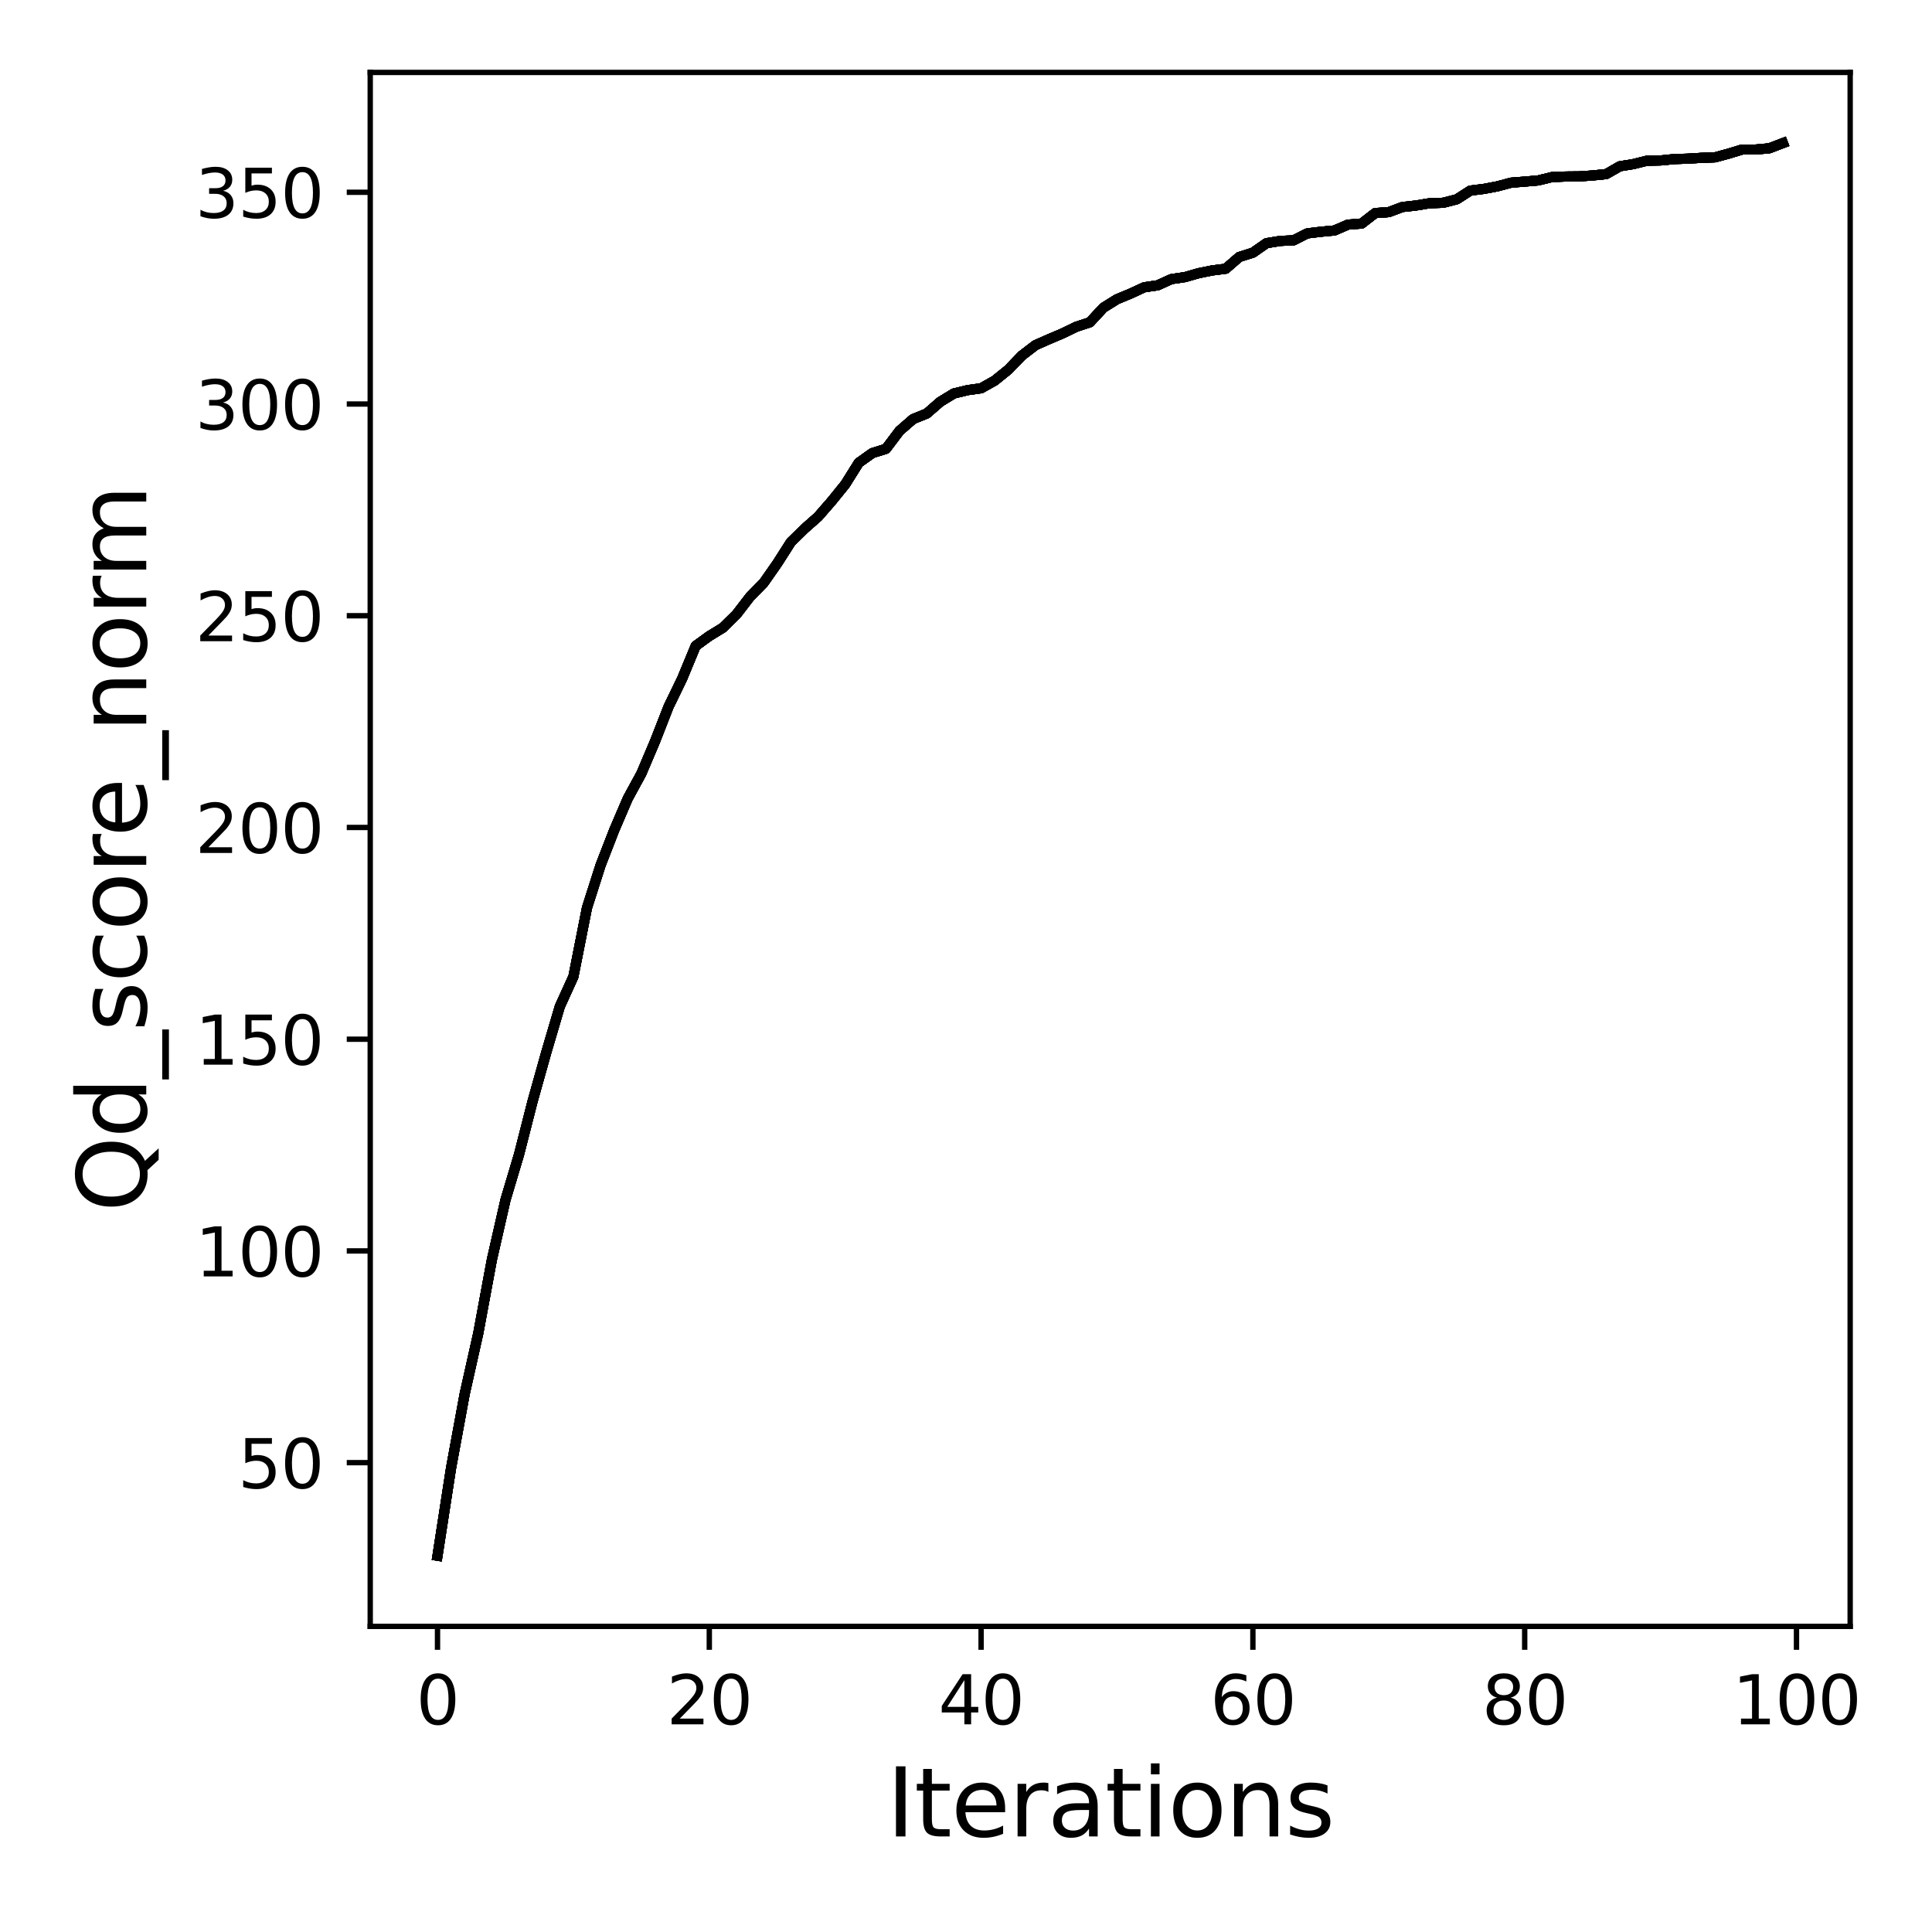 <?xml version="1.0" encoding="utf-8" standalone="no"?>
<!DOCTYPE svg PUBLIC "-//W3C//DTD SVG 1.1//EN"
  "http://www.w3.org/Graphics/SVG/1.1/DTD/svg11.dtd">
<svg xmlns:xlink="http://www.w3.org/1999/xlink" width="288pt" height="288pt" viewBox="0 0 288 288" xmlns="http://www.w3.org/2000/svg" version="1.1">
 <defs>
  <style type="text/css">*{stroke-linejoin: round; stroke-linecap: butt}</style>
 </defs>
 <g id="figure_1">
  <g id="patch_1">
   <path d="M 0 288 
L 288 288 
L 288 0 
L 0 0 
z
" style="fill: #ffffff"/>
  </g>
  <g id="axes_1">
   <g id="patch_2">
    <path d="M 55.19 242.44 
L 275.801 242.44 
L 275.801 10.8 
L 55.19 10.8 
z
" style="fill: #ffffff"/>
   </g>
   <g id="matplotlib.axis_1">
    <g id="xtick_1">
     <g id="line2d_1">
      <defs>
       <path id="m688e8a6e9d" d="M 0 0 
L 0 3.5 
" style="stroke: #000000; stroke-width: 0.8"/>
      </defs>
      <g>
       <use xlink:href="#m688e8a6e9d" x="65.218" y="242.44" style="stroke: #000000; stroke-width: 0.8"/>
      </g>
     </g>
     <g id="text_1">
      <!-- 0 -->
      <g transform="translate(62.037 257.038) scale(0.1 -0.1)">
       <defs>
        <path id="DejaVuSans-30" d="M 2034 4250 
Q 1547 4250 1301 3770 
Q 1056 3291 1056 2328 
Q 1056 1369 1301 889 
Q 1547 409 2034 409 
Q 2525 409 2770 889 
Q 3016 1369 3016 2328 
Q 3016 3291 2770 3770 
Q 2525 4250 2034 4250 
z
M 2034 4750 
Q 2819 4750 3233 4129 
Q 3647 3509 3647 2328 
Q 3647 1150 3233 529 
Q 2819 -91 2034 -91 
Q 1250 -91 836 529 
Q 422 1150 422 2328 
Q 422 3509 836 4129 
Q 1250 4750 2034 4750 
z
" transform="scale(0.016)"/>
       </defs>
       <use xlink:href="#DejaVuSans-30"/>
      </g>
     </g>
    </g>
    <g id="xtick_2">
     <g id="line2d_2">
      <g>
       <use xlink:href="#m688e8a6e9d" x="105.734" y="242.44" style="stroke: #000000; stroke-width: 0.8"/>
      </g>
     </g>
     <g id="text_2">
      <!-- 20 -->
      <g transform="translate(99.371 257.038) scale(0.1 -0.1)">
       <defs>
        <path id="DejaVuSans-32" d="M 1228 531 
L 3431 531 
L 3431 0 
L 469 0 
L 469 531 
Q 828 903 1448 1529 
Q 2069 2156 2228 2338 
Q 2531 2678 2651 2914 
Q 2772 3150 2772 3378 
Q 2772 3750 2511 3984 
Q 2250 4219 1831 4219 
Q 1534 4219 1204 4116 
Q 875 4013 500 3803 
L 500 4441 
Q 881 4594 1212 4672 
Q 1544 4750 1819 4750 
Q 2544 4750 2975 4387 
Q 3406 4025 3406 3419 
Q 3406 3131 3298 2873 
Q 3191 2616 2906 2266 
Q 2828 2175 2409 1742 
Q 1991 1309 1228 531 
z
" transform="scale(0.016)"/>
       </defs>
       <use xlink:href="#DejaVuSans-32"/>
       <use xlink:href="#DejaVuSans-30" x="63.623"/>
      </g>
     </g>
    </g>
    <g id="xtick_3">
     <g id="line2d_3">
      <g>
       <use xlink:href="#m688e8a6e9d" x="146.25" y="242.44" style="stroke: #000000; stroke-width: 0.8"/>
      </g>
     </g>
     <g id="text_3">
      <!-- 40 -->
      <g transform="translate(139.888 257.038) scale(0.1 -0.1)">
       <defs>
        <path id="DejaVuSans-34" d="M 2419 4116 
L 825 1625 
L 2419 1625 
L 2419 4116 
z
M 2253 4666 
L 3047 4666 
L 3047 1625 
L 3713 1625 
L 3713 1100 
L 3047 1100 
L 3047 0 
L 2419 0 
L 2419 1100 
L 313 1100 
L 313 1709 
L 2253 4666 
z
" transform="scale(0.016)"/>
       </defs>
       <use xlink:href="#DejaVuSans-34"/>
       <use xlink:href="#DejaVuSans-30" x="63.623"/>
      </g>
     </g>
    </g>
    <g id="xtick_4">
     <g id="line2d_4">
      <g>
       <use xlink:href="#m688e8a6e9d" x="186.766" y="242.44" style="stroke: #000000; stroke-width: 0.8"/>
      </g>
     </g>
     <g id="text_4">
      <!-- 60 -->
      <g transform="translate(180.404 257.038) scale(0.1 -0.1)">
       <defs>
        <path id="DejaVuSans-36" d="M 2113 2584 
Q 1688 2584 1439 2293 
Q 1191 2003 1191 1497 
Q 1191 994 1439 701 
Q 1688 409 2113 409 
Q 2538 409 2786 701 
Q 3034 994 3034 1497 
Q 3034 2003 2786 2293 
Q 2538 2584 2113 2584 
z
M 3366 4563 
L 3366 3988 
Q 3128 4100 2886 4159 
Q 2644 4219 2406 4219 
Q 1781 4219 1451 3797 
Q 1122 3375 1075 2522 
Q 1259 2794 1537 2939 
Q 1816 3084 2150 3084 
Q 2853 3084 3261 2657 
Q 3669 2231 3669 1497 
Q 3669 778 3244 343 
Q 2819 -91 2113 -91 
Q 1303 -91 875 529 
Q 447 1150 447 2328 
Q 447 3434 972 4092 
Q 1497 4750 2381 4750 
Q 2619 4750 2861 4703 
Q 3103 4656 3366 4563 
z
" transform="scale(0.016)"/>
       </defs>
       <use xlink:href="#DejaVuSans-36"/>
       <use xlink:href="#DejaVuSans-30" x="63.623"/>
      </g>
     </g>
    </g>
    <g id="xtick_5">
     <g id="line2d_5">
      <g>
       <use xlink:href="#m688e8a6e9d" x="227.283" y="242.44" style="stroke: #000000; stroke-width: 0.8"/>
      </g>
     </g>
     <g id="text_5">
      <!-- 80 -->
      <g transform="translate(220.92 257.038) scale(0.1 -0.1)">
       <defs>
        <path id="DejaVuSans-38" d="M 2034 2216 
Q 1584 2216 1326 1975 
Q 1069 1734 1069 1313 
Q 1069 891 1326 650 
Q 1584 409 2034 409 
Q 2484 409 2743 651 
Q 3003 894 3003 1313 
Q 3003 1734 2745 1975 
Q 2488 2216 2034 2216 
z
M 1403 2484 
Q 997 2584 770 2862 
Q 544 3141 544 3541 
Q 544 4100 942 4425 
Q 1341 4750 2034 4750 
Q 2731 4750 3128 4425 
Q 3525 4100 3525 3541 
Q 3525 3141 3298 2862 
Q 3072 2584 2669 2484 
Q 3125 2378 3379 2068 
Q 3634 1759 3634 1313 
Q 3634 634 3220 271 
Q 2806 -91 2034 -91 
Q 1263 -91 848 271 
Q 434 634 434 1313 
Q 434 1759 690 2068 
Q 947 2378 1403 2484 
z
M 1172 3481 
Q 1172 3119 1398 2916 
Q 1625 2713 2034 2713 
Q 2441 2713 2670 2916 
Q 2900 3119 2900 3481 
Q 2900 3844 2670 4047 
Q 2441 4250 2034 4250 
Q 1625 4250 1398 4047 
Q 1172 3844 1172 3481 
z
" transform="scale(0.016)"/>
       </defs>
       <use xlink:href="#DejaVuSans-38"/>
       <use xlink:href="#DejaVuSans-30" x="63.623"/>
      </g>
     </g>
    </g>
    <g id="xtick_6">
     <g id="line2d_6">
      <g>
       <use xlink:href="#m688e8a6e9d" x="267.799" y="242.44" style="stroke: #000000; stroke-width: 0.8"/>
      </g>
     </g>
     <g id="text_6">
      <!-- 100 -->
      <g transform="translate(258.255 257.038) scale(0.1 -0.1)">
       <defs>
        <path id="DejaVuSans-31" d="M 794 531 
L 1825 531 
L 1825 4091 
L 703 3866 
L 703 4441 
L 1819 4666 
L 2450 4666 
L 2450 531 
L 3481 531 
L 3481 0 
L 794 0 
L 794 531 
z
" transform="scale(0.016)"/>
       </defs>
       <use xlink:href="#DejaVuSans-31"/>
       <use xlink:href="#DejaVuSans-30" x="63.623"/>
       <use xlink:href="#DejaVuSans-30" x="127.246"/>
      </g>
     </g>
    </g>
    <g id="text_7">
     <!-- Iterations -->
     <g transform="translate(132.157 273.756) scale(0.14 -0.14)">
      <defs>
       <path id="DejaVuSans-49" d="M 628 4666 
L 1259 4666 
L 1259 0 
L 628 0 
L 628 4666 
z
" transform="scale(0.016)"/>
       <path id="DejaVuSans-74" d="M 1172 4494 
L 1172 3500 
L 2356 3500 
L 2356 3053 
L 1172 3053 
L 1172 1153 
Q 1172 725 1289 603 
Q 1406 481 1766 481 
L 2356 481 
L 2356 0 
L 1766 0 
Q 1100 0 847 248 
Q 594 497 594 1153 
L 594 3053 
L 172 3053 
L 172 3500 
L 594 3500 
L 594 4494 
L 1172 4494 
z
" transform="scale(0.016)"/>
       <path id="DejaVuSans-65" d="M 3597 1894 
L 3597 1613 
L 953 1613 
Q 991 1019 1311 708 
Q 1631 397 2203 397 
Q 2534 397 2845 478 
Q 3156 559 3463 722 
L 3463 178 
Q 3153 47 2828 -22 
Q 2503 -91 2169 -91 
Q 1331 -91 842 396 
Q 353 884 353 1716 
Q 353 2575 817 3079 
Q 1281 3584 2069 3584 
Q 2775 3584 3186 3129 
Q 3597 2675 3597 1894 
z
M 3022 2063 
Q 3016 2534 2758 2815 
Q 2500 3097 2075 3097 
Q 1594 3097 1305 2825 
Q 1016 2553 972 2059 
L 3022 2063 
z
" transform="scale(0.016)"/>
       <path id="DejaVuSans-72" d="M 2631 2963 
Q 2534 3019 2420 3045 
Q 2306 3072 2169 3072 
Q 1681 3072 1420 2755 
Q 1159 2438 1159 1844 
L 1159 0 
L 581 0 
L 581 3500 
L 1159 3500 
L 1159 2956 
Q 1341 3275 1631 3429 
Q 1922 3584 2338 3584 
Q 2397 3584 2469 3576 
Q 2541 3569 2628 3553 
L 2631 2963 
z
" transform="scale(0.016)"/>
       <path id="DejaVuSans-61" d="M 2194 1759 
Q 1497 1759 1228 1600 
Q 959 1441 959 1056 
Q 959 750 1161 570 
Q 1363 391 1709 391 
Q 2188 391 2477 730 
Q 2766 1069 2766 1631 
L 2766 1759 
L 2194 1759 
z
M 3341 1997 
L 3341 0 
L 2766 0 
L 2766 531 
Q 2569 213 2275 61 
Q 1981 -91 1556 -91 
Q 1019 -91 701 211 
Q 384 513 384 1019 
Q 384 1609 779 1909 
Q 1175 2209 1959 2209 
L 2766 2209 
L 2766 2266 
Q 2766 2663 2505 2880 
Q 2244 3097 1772 3097 
Q 1472 3097 1187 3025 
Q 903 2953 641 2809 
L 641 3341 
Q 956 3463 1253 3523 
Q 1550 3584 1831 3584 
Q 2591 3584 2966 3190 
Q 3341 2797 3341 1997 
z
" transform="scale(0.016)"/>
       <path id="DejaVuSans-69" d="M 603 3500 
L 1178 3500 
L 1178 0 
L 603 0 
L 603 3500 
z
M 603 4863 
L 1178 4863 
L 1178 4134 
L 603 4134 
L 603 4863 
z
" transform="scale(0.016)"/>
       <path id="DejaVuSans-6f" d="M 1959 3097 
Q 1497 3097 1228 2736 
Q 959 2375 959 1747 
Q 959 1119 1226 758 
Q 1494 397 1959 397 
Q 2419 397 2687 759 
Q 2956 1122 2956 1747 
Q 2956 2369 2687 2733 
Q 2419 3097 1959 3097 
z
M 1959 3584 
Q 2709 3584 3137 3096 
Q 3566 2609 3566 1747 
Q 3566 888 3137 398 
Q 2709 -91 1959 -91 
Q 1206 -91 779 398 
Q 353 888 353 1747 
Q 353 2609 779 3096 
Q 1206 3584 1959 3584 
z
" transform="scale(0.016)"/>
       <path id="DejaVuSans-6e" d="M 3513 2113 
L 3513 0 
L 2938 0 
L 2938 2094 
Q 2938 2591 2744 2837 
Q 2550 3084 2163 3084 
Q 1697 3084 1428 2787 
Q 1159 2491 1159 1978 
L 1159 0 
L 581 0 
L 581 3500 
L 1159 3500 
L 1159 2956 
Q 1366 3272 1645 3428 
Q 1925 3584 2291 3584 
Q 2894 3584 3203 3211 
Q 3513 2838 3513 2113 
z
" transform="scale(0.016)"/>
       <path id="DejaVuSans-73" d="M 2834 3397 
L 2834 2853 
Q 2591 2978 2328 3040 
Q 2066 3103 1784 3103 
Q 1356 3103 1142 2972 
Q 928 2841 928 2578 
Q 928 2378 1081 2264 
Q 1234 2150 1697 2047 
L 1894 2003 
Q 2506 1872 2764 1633 
Q 3022 1394 3022 966 
Q 3022 478 2636 193 
Q 2250 -91 1575 -91 
Q 1294 -91 989 -36 
Q 684 19 347 128 
L 347 722 
Q 666 556 975 473 
Q 1284 391 1588 391 
Q 1994 391 2212 530 
Q 2431 669 2431 922 
Q 2431 1156 2273 1281 
Q 2116 1406 1581 1522 
L 1381 1569 
Q 847 1681 609 1914 
Q 372 2147 372 2553 
Q 372 3047 722 3315 
Q 1072 3584 1716 3584 
Q 2034 3584 2315 3537 
Q 2597 3491 2834 3397 
z
" transform="scale(0.016)"/>
      </defs>
      <use xlink:href="#DejaVuSans-49"/>
      <use xlink:href="#DejaVuSans-74" x="29.492"/>
      <use xlink:href="#DejaVuSans-65" x="68.701"/>
      <use xlink:href="#DejaVuSans-72" x="130.225"/>
      <use xlink:href="#DejaVuSans-61" x="171.338"/>
      <use xlink:href="#DejaVuSans-74" x="232.617"/>
      <use xlink:href="#DejaVuSans-69" x="271.826"/>
      <use xlink:href="#DejaVuSans-6f" x="299.609"/>
      <use xlink:href="#DejaVuSans-6e" x="360.791"/>
      <use xlink:href="#DejaVuSans-73" x="424.17"/>
     </g>
    </g>
   </g>
   <g id="matplotlib.axis_2">
    <g id="ytick_1">
     <g id="line2d_7">
      <defs>
       <path id="madb8269b0e" d="M 0 0 
L -3.5 0 
" style="stroke: #000000; stroke-width: 0.8"/>
      </defs>
      <g>
       <use xlink:href="#madb8269b0e" x="55.19" y="218.036" style="stroke: #000000; stroke-width: 0.8"/>
      </g>
     </g>
     <g id="text_8">
      <!-- 50 -->
      <g transform="translate(35.465 221.835) scale(0.1 -0.1)">
       <defs>
        <path id="DejaVuSans-35" d="M 691 4666 
L 3169 4666 
L 3169 4134 
L 1269 4134 
L 1269 2991 
Q 1406 3038 1543 3061 
Q 1681 3084 1819 3084 
Q 2600 3084 3056 2656 
Q 3513 2228 3513 1497 
Q 3513 744 3044 326 
Q 2575 -91 1722 -91 
Q 1428 -91 1123 -41 
Q 819 9 494 109 
L 494 744 
Q 775 591 1075 516 
Q 1375 441 1709 441 
Q 2250 441 2565 725 
Q 2881 1009 2881 1497 
Q 2881 1984 2565 2268 
Q 2250 2553 1709 2553 
Q 1456 2553 1204 2497 
Q 953 2441 691 2322 
L 691 4666 
z
" transform="scale(0.016)"/>
       </defs>
       <use xlink:href="#DejaVuSans-35"/>
       <use xlink:href="#DejaVuSans-30" x="63.623"/>
      </g>
     </g>
    </g>
    <g id="ytick_2">
     <g id="line2d_8">
      <g>
       <use xlink:href="#madb8269b0e" x="55.19" y="186.474" style="stroke: #000000; stroke-width: 0.8"/>
      </g>
     </g>
     <g id="text_9">
      <!-- 100 -->
      <g transform="translate(29.102 190.273) scale(0.1 -0.1)">
       <use xlink:href="#DejaVuSans-31"/>
       <use xlink:href="#DejaVuSans-30" x="63.623"/>
       <use xlink:href="#DejaVuSans-30" x="127.246"/>
      </g>
     </g>
    </g>
    <g id="ytick_3">
     <g id="line2d_9">
      <g>
       <use xlink:href="#madb8269b0e" x="55.19" y="154.912" style="stroke: #000000; stroke-width: 0.8"/>
      </g>
     </g>
     <g id="text_10">
      <!-- 150 -->
      <g transform="translate(29.102 158.711) scale(0.1 -0.1)">
       <use xlink:href="#DejaVuSans-31"/>
       <use xlink:href="#DejaVuSans-35" x="63.623"/>
       <use xlink:href="#DejaVuSans-30" x="127.246"/>
      </g>
     </g>
    </g>
    <g id="ytick_4">
     <g id="line2d_10">
      <g>
       <use xlink:href="#madb8269b0e" x="55.19" y="123.35" style="stroke: #000000; stroke-width: 0.8"/>
      </g>
     </g>
     <g id="text_11">
      <!-- 200 -->
      <g transform="translate(29.102 127.149) scale(0.1 -0.1)">
       <use xlink:href="#DejaVuSans-32"/>
       <use xlink:href="#DejaVuSans-30" x="63.623"/>
       <use xlink:href="#DejaVuSans-30" x="127.246"/>
      </g>
     </g>
    </g>
    <g id="ytick_5">
     <g id="line2d_11">
      <g>
       <use xlink:href="#madb8269b0e" x="55.19" y="91.788" style="stroke: #000000; stroke-width: 0.8"/>
      </g>
     </g>
     <g id="text_12">
      <!-- 250 -->
      <g transform="translate(29.102 95.587) scale(0.1 -0.1)">
       <use xlink:href="#DejaVuSans-32"/>
       <use xlink:href="#DejaVuSans-35" x="63.623"/>
       <use xlink:href="#DejaVuSans-30" x="127.246"/>
      </g>
     </g>
    </g>
    <g id="ytick_6">
     <g id="line2d_12">
      <g>
       <use xlink:href="#madb8269b0e" x="55.19" y="60.226" style="stroke: #000000; stroke-width: 0.8"/>
      </g>
     </g>
     <g id="text_13">
      <!-- 300 -->
      <g transform="translate(29.102 64.025) scale(0.1 -0.1)">
       <defs>
        <path id="DejaVuSans-33" d="M 2597 2516 
Q 3050 2419 3304 2112 
Q 3559 1806 3559 1356 
Q 3559 666 3084 287 
Q 2609 -91 1734 -91 
Q 1441 -91 1130 -33 
Q 819 25 488 141 
L 488 750 
Q 750 597 1062 519 
Q 1375 441 1716 441 
Q 2309 441 2620 675 
Q 2931 909 2931 1356 
Q 2931 1769 2642 2001 
Q 2353 2234 1838 2234 
L 1294 2234 
L 1294 2753 
L 1863 2753 
Q 2328 2753 2575 2939 
Q 2822 3125 2822 3475 
Q 2822 3834 2567 4026 
Q 2313 4219 1838 4219 
Q 1578 4219 1281 4162 
Q 984 4106 628 3988 
L 628 4550 
Q 988 4650 1302 4700 
Q 1616 4750 1894 4750 
Q 2613 4750 3031 4423 
Q 3450 4097 3450 3541 
Q 3450 3153 3228 2886 
Q 3006 2619 2597 2516 
z
" transform="scale(0.016)"/>
       </defs>
       <use xlink:href="#DejaVuSans-33"/>
       <use xlink:href="#DejaVuSans-30" x="63.623"/>
       <use xlink:href="#DejaVuSans-30" x="127.246"/>
      </g>
     </g>
    </g>
    <g id="ytick_7">
     <g id="line2d_13">
      <g>
       <use xlink:href="#madb8269b0e" x="55.19" y="28.664" style="stroke: #000000; stroke-width: 0.8"/>
      </g>
     </g>
     <g id="text_14">
      <!-- 350 -->
      <g transform="translate(29.102 32.463) scale(0.1 -0.1)">
       <use xlink:href="#DejaVuSans-33"/>
       <use xlink:href="#DejaVuSans-35" x="63.623"/>
       <use xlink:href="#DejaVuSans-30" x="127.246"/>
      </g>
     </g>
    </g>
    <g id="text_15">
     <!-- Qd_score_norm -->
     <g transform="translate(21.802 180.673) rotate(-90) scale(0.14 -0.14)">
      <defs>
       <path id="DejaVuSans-51" d="M 2522 4238 
Q 1834 4238 1429 3725 
Q 1025 3213 1025 2328 
Q 1025 1447 1429 934 
Q 1834 422 2522 422 
Q 3209 422 3611 934 
Q 4013 1447 4013 2328 
Q 4013 3213 3611 3725 
Q 3209 4238 2522 4238 
z
M 3406 84 
L 4238 -825 
L 3475 -825 
L 2784 -78 
Q 2681 -84 2626 -87 
Q 2572 -91 2522 -91 
Q 1538 -91 948 567 
Q 359 1225 359 2328 
Q 359 3434 948 4092 
Q 1538 4750 2522 4750 
Q 3503 4750 4090 4092 
Q 4678 3434 4678 2328 
Q 4678 1516 4351 937 
Q 4025 359 3406 84 
z
" transform="scale(0.016)"/>
       <path id="DejaVuSans-64" d="M 2906 2969 
L 2906 4863 
L 3481 4863 
L 3481 0 
L 2906 0 
L 2906 525 
Q 2725 213 2448 61 
Q 2172 -91 1784 -91 
Q 1150 -91 751 415 
Q 353 922 353 1747 
Q 353 2572 751 3078 
Q 1150 3584 1784 3584 
Q 2172 3584 2448 3432 
Q 2725 3281 2906 2969 
z
M 947 1747 
Q 947 1113 1208 752 
Q 1469 391 1925 391 
Q 2381 391 2643 752 
Q 2906 1113 2906 1747 
Q 2906 2381 2643 2742 
Q 2381 3103 1925 3103 
Q 1469 3103 1208 2742 
Q 947 2381 947 1747 
z
" transform="scale(0.016)"/>
       <path id="DejaVuSans-5f" d="M 3263 -1063 
L 3263 -1509 
L -63 -1509 
L -63 -1063 
L 3263 -1063 
z
" transform="scale(0.016)"/>
       <path id="DejaVuSans-63" d="M 3122 3366 
L 3122 2828 
Q 2878 2963 2633 3030 
Q 2388 3097 2138 3097 
Q 1578 3097 1268 2742 
Q 959 2388 959 1747 
Q 959 1106 1268 751 
Q 1578 397 2138 397 
Q 2388 397 2633 464 
Q 2878 531 3122 666 
L 3122 134 
Q 2881 22 2623 -34 
Q 2366 -91 2075 -91 
Q 1284 -91 818 406 
Q 353 903 353 1747 
Q 353 2603 823 3093 
Q 1294 3584 2113 3584 
Q 2378 3584 2631 3529 
Q 2884 3475 3122 3366 
z
" transform="scale(0.016)"/>
       <path id="DejaVuSans-6d" d="M 3328 2828 
Q 3544 3216 3844 3400 
Q 4144 3584 4550 3584 
Q 5097 3584 5394 3201 
Q 5691 2819 5691 2113 
L 5691 0 
L 5113 0 
L 5113 2094 
Q 5113 2597 4934 2840 
Q 4756 3084 4391 3084 
Q 3944 3084 3684 2787 
Q 3425 2491 3425 1978 
L 3425 0 
L 2847 0 
L 2847 2094 
Q 2847 2600 2669 2842 
Q 2491 3084 2119 3084 
Q 1678 3084 1418 2786 
Q 1159 2488 1159 1978 
L 1159 0 
L 581 0 
L 581 3500 
L 1159 3500 
L 1159 2956 
Q 1356 3278 1631 3431 
Q 1906 3584 2284 3584 
Q 2666 3584 2933 3390 
Q 3200 3197 3328 2828 
z
" transform="scale(0.016)"/>
      </defs>
      <use xlink:href="#DejaVuSans-51"/>
      <use xlink:href="#DejaVuSans-64" x="78.711"/>
      <use xlink:href="#DejaVuSans-5f" x="142.188"/>
      <use xlink:href="#DejaVuSans-73" x="192.188"/>
      <use xlink:href="#DejaVuSans-63" x="244.287"/>
      <use xlink:href="#DejaVuSans-6f" x="299.268"/>
      <use xlink:href="#DejaVuSans-72" x="360.449"/>
      <use xlink:href="#DejaVuSans-65" x="399.312"/>
      <use xlink:href="#DejaVuSans-5f" x="460.836"/>
      <use xlink:href="#DejaVuSans-6e" x="510.836"/>
      <use xlink:href="#DejaVuSans-6f" x="574.215"/>
      <use xlink:href="#DejaVuSans-72" x="635.396"/>
      <use xlink:href="#DejaVuSans-6d" x="674.76"/>
     </g>
    </g>
   </g>
   <g id="line2d_14">
    <path d="M 65.218 231.911 
L 67.244 218.806 
L 69.269 207.798 
L 71.295 198.746 
L 73.321 187.794 
L 75.347 178.887 
L 77.373 172.088 
L 79.398 164.141 
L 81.424 156.913 
L 83.45 150.039 
L 85.476 145.582 
L 87.502 135.318 
L 89.528 128.975 
L 91.553 123.76 
L 93.579 119.032 
L 95.605 115.314 
L 97.631 110.542 
L 99.657 105.354 
L 101.682 101.175 
L 103.708 96.283 
L 105.734 94.812 
L 107.76 93.575 
L 109.786 91.58 
L 111.811 88.948 
L 113.837 86.883 
L 115.863 83.986 
L 117.889 80.811 
L 119.915 78.822 
L 121.94 77.036 
L 123.966 74.707 
L 125.992 72.207 
L 128.018 68.975 
L 130.044 67.536 
L 132.07 66.905 
L 134.095 64.222 
L 136.121 62.461 
L 138.147 61.646 
L 140.173 59.885 
L 142.199 58.654 
L 144.224 58.162 
L 146.25 57.878 
L 148.276 56.742 
L 150.302 55.107 
L 152.328 53.005 
L 154.353 51.452 
L 156.379 50.556 
L 158.405 49.697 
L 160.431 48.712 
L 162.457 48.05 
L 164.483 45.865 
L 166.508 44.603 
L 168.534 43.763 
L 170.56 42.829 
L 172.586 42.526 
L 174.612 41.605 
L 176.637 41.308 
L 178.663 40.727 
L 180.689 40.317 
L 182.715 40.058 
L 184.741 38.303 
L 186.766 37.666 
L 188.792 36.252 
L 190.818 35.917 
L 192.844 35.822 
L 194.87 34.793 
L 196.896 34.547 
L 198.921 34.358 
L 200.947 33.48 
L 202.973 33.329 
L 204.999 31.763 
L 207.025 31.618 
L 209.05 30.861 
L 211.076 30.634 
L 213.102 30.299 
L 215.128 30.23 
L 217.154 29.712 
L 219.179 28.412 
L 221.205 28.159 
L 223.231 27.774 
L 225.257 27.231 
L 227.283 27.073 
L 229.308 26.897 
L 231.334 26.398 
L 233.36 26.316 
L 235.386 26.297 
L 237.412 26.158 
L 239.438 25.95 
L 241.463 24.788 
L 243.489 24.46 
L 245.515 23.955 
L 247.541 23.917 
L 249.567 23.715 
L 251.592 23.652 
L 253.618 23.526 
L 255.644 23.456 
L 257.67 22.907 
L 259.696 22.289 
L 261.721 22.289 
L 263.747 22.106 
L 265.773 21.329 
" clip-path="url(#p055366a50c)" style="fill: none; stroke: #000000; stroke-width: 1.5; stroke-linecap: square"/>
   </g>
   <g id="line2d_15">
    <path d="M 65.218 231.911 
L 67.244 218.806 
L 69.269 207.798 
L 71.295 198.746 
L 73.321 187.794 
L 75.347 178.887 
L 77.373 172.088 
L 79.398 164.141 
L 81.424 156.913 
L 83.45 150.039 
L 85.476 145.582 
L 87.502 135.318 
L 89.528 128.975 
L 91.553 123.76 
L 93.579 119.032 
L 95.605 115.314 
L 97.631 110.542 
L 99.657 105.354 
L 101.682 101.175 
L 103.708 96.283 
L 105.734 94.812 
L 107.76 93.575 
L 109.786 91.58 
L 111.811 88.948 
L 113.837 86.883 
L 115.863 83.986 
L 117.889 80.811 
L 119.915 78.822 
L 121.94 77.036 
L 123.966 74.707 
L 125.992 72.207 
L 128.018 68.975 
L 130.044 67.536 
L 132.07 66.905 
L 134.095 64.222 
L 136.121 62.461 
L 138.147 61.646 
L 140.173 59.885 
L 142.199 58.654 
L 144.224 58.162 
L 146.25 57.878 
L 148.276 56.742 
L 150.302 55.107 
L 152.328 53.005 
L 154.353 51.452 
L 156.379 50.556 
L 158.405 49.697 
L 160.431 48.712 
L 162.457 48.05 
L 164.483 45.865 
L 166.508 44.603 
L 168.534 43.763 
L 170.56 42.829 
L 172.586 42.526 
L 174.612 41.605 
L 176.637 41.308 
L 178.663 40.727 
L 180.689 40.317 
L 182.715 40.058 
L 184.741 38.303 
L 186.766 37.666 
L 188.792 36.252 
L 190.818 35.917 
L 192.844 35.822 
L 194.87 34.793 
L 196.896 34.547 
L 198.921 34.358 
L 200.947 33.48 
L 202.973 33.329 
L 204.999 31.763 
L 207.025 31.618 
L 209.05 30.861 
L 211.076 30.634 
L 213.102 30.299 
L 215.128 30.23 
L 217.154 29.712 
L 219.179 28.412 
L 221.205 28.159 
L 223.231 27.774 
L 225.257 27.231 
L 227.283 27.073 
L 229.308 26.897 
L 231.334 26.398 
L 233.36 26.316 
L 235.386 26.297 
L 237.412 26.158 
L 239.438 25.95 
L 241.463 24.788 
L 243.489 24.46 
L 245.515 23.955 
L 247.541 23.917 
L 249.567 23.715 
L 251.592 23.652 
L 253.618 23.526 
L 255.644 23.456 
L 257.67 22.907 
L 259.696 22.289 
L 261.721 22.289 
L 263.747 22.106 
L 265.773 21.329 
" clip-path="url(#p055366a50c)" style="fill: none; stroke: #000000; stroke-width: 1.5; stroke-linecap: square"/>
   </g>
   <g id="line2d_16">
    <path d="M 65.218 231.911 
L 67.244 218.806 
L 69.269 207.798 
L 71.295 198.746 
L 73.321 187.794 
L 75.347 178.887 
L 77.373 172.088 
L 79.398 164.141 
L 81.424 156.913 
L 83.45 150.039 
L 85.476 145.582 
L 87.502 135.318 
L 89.528 128.975 
L 91.553 123.76 
L 93.579 119.032 
L 95.605 115.314 
L 97.631 110.542 
L 99.657 105.354 
L 101.682 101.175 
L 103.708 96.283 
L 105.734 94.812 
L 107.76 93.575 
L 109.786 91.58 
L 111.811 88.948 
L 113.837 86.883 
L 115.863 83.986 
L 117.889 80.811 
L 119.915 78.822 
L 121.94 77.036 
L 123.966 74.707 
L 125.992 72.207 
L 128.018 68.975 
L 130.044 67.536 
L 132.07 66.905 
L 134.095 64.222 
L 136.121 62.461 
L 138.147 61.646 
L 140.173 59.885 
L 142.199 58.654 
L 144.224 58.162 
L 146.25 57.878 
L 148.276 56.742 
L 150.302 55.107 
L 152.328 53.005 
L 154.353 51.452 
L 156.379 50.556 
L 158.405 49.697 
L 160.431 48.712 
L 162.457 48.05 
L 164.483 45.865 
L 166.508 44.603 
L 168.534 43.763 
L 170.56 42.829 
L 172.586 42.526 
L 174.612 41.605 
L 176.637 41.308 
L 178.663 40.727 
L 180.689 40.317 
L 182.715 40.058 
L 184.741 38.303 
L 186.766 37.666 
L 188.792 36.252 
L 190.818 35.917 
L 192.844 35.822 
L 194.87 34.793 
L 196.896 34.547 
L 198.921 34.358 
L 200.947 33.48 
L 202.973 33.329 
L 204.999 31.763 
L 207.025 31.618 
L 209.05 30.861 
L 211.076 30.634 
L 213.102 30.299 
L 215.128 30.23 
L 217.154 29.712 
L 219.179 28.412 
L 221.205 28.159 
L 223.231 27.774 
L 225.257 27.231 
L 227.283 27.073 
L 229.308 26.897 
L 231.334 26.398 
L 233.36 26.316 
L 235.386 26.297 
L 237.412 26.158 
L 239.438 25.95 
L 241.463 24.788 
L 243.489 24.46 
L 245.515 23.955 
L 247.541 23.917 
L 249.567 23.715 
L 251.592 23.652 
L 253.618 23.526 
L 255.644 23.456 
L 257.67 22.907 
L 259.696 22.289 
L 261.721 22.289 
L 263.747 22.106 
L 265.773 21.329 
" clip-path="url(#p055366a50c)" style="fill: none; stroke: #000000; stroke-width: 1.5; stroke-linecap: square"/>
   </g>
   <g id="line2d_17">
    <path d="M 65.218 231.911 
L 67.244 218.806 
L 69.269 207.798 
L 71.295 198.746 
L 73.321 187.794 
L 75.347 178.887 
L 77.373 172.088 
L 79.398 164.141 
L 81.424 156.913 
L 83.45 150.039 
L 85.476 145.582 
L 87.502 135.318 
L 89.528 128.975 
L 91.553 123.76 
L 93.579 119.032 
L 95.605 115.314 
L 97.631 110.542 
L 99.657 105.354 
L 101.682 101.175 
L 103.708 96.283 
L 105.734 94.812 
L 107.76 93.575 
L 109.786 91.58 
L 111.811 88.948 
L 113.837 86.883 
L 115.863 83.986 
L 117.889 80.811 
L 119.915 78.822 
L 121.94 77.036 
L 123.966 74.707 
L 125.992 72.207 
L 128.018 68.975 
L 130.044 67.536 
L 132.07 66.905 
L 134.095 64.222 
L 136.121 62.461 
L 138.147 61.646 
L 140.173 59.885 
L 142.199 58.654 
L 144.224 58.162 
L 146.25 57.878 
L 148.276 56.742 
L 150.302 55.107 
L 152.328 53.005 
L 154.353 51.452 
L 156.379 50.556 
L 158.405 49.697 
L 160.431 48.712 
L 162.457 48.05 
L 164.483 45.865 
L 166.508 44.603 
L 168.534 43.763 
L 170.56 42.829 
L 172.586 42.526 
L 174.612 41.605 
L 176.637 41.308 
L 178.663 40.727 
L 180.689 40.317 
L 182.715 40.058 
L 184.741 38.303 
L 186.766 37.666 
L 188.792 36.252 
L 190.818 35.917 
L 192.844 35.822 
L 194.87 34.793 
L 196.896 34.547 
L 198.921 34.358 
L 200.947 33.48 
L 202.973 33.329 
L 204.999 31.763 
L 207.025 31.618 
L 209.05 30.861 
L 211.076 30.634 
L 213.102 30.299 
L 215.128 30.23 
L 217.154 29.712 
L 219.179 28.412 
L 221.205 28.159 
L 223.231 27.774 
L 225.257 27.231 
L 227.283 27.073 
L 229.308 26.897 
L 231.334 26.398 
L 233.36 26.316 
L 235.386 26.297 
L 237.412 26.158 
L 239.438 25.95 
L 241.463 24.788 
L 243.489 24.46 
L 245.515 23.955 
L 247.541 23.917 
L 249.567 23.715 
L 251.592 23.652 
L 253.618 23.526 
L 255.644 23.456 
L 257.67 22.907 
L 259.696 22.289 
L 261.721 22.289 
L 263.747 22.106 
L 265.773 21.329 
" clip-path="url(#p055366a50c)" style="fill: none; stroke: #000000; stroke-width: 1.5; stroke-linecap: square"/>
   </g>
   <g id="line2d_18">
    <path d="M 65.218 231.911 
L 67.244 218.806 
L 69.269 207.798 
L 71.295 198.746 
L 73.321 187.794 
L 75.347 178.887 
L 77.373 172.088 
L 79.398 164.141 
L 81.424 156.913 
L 83.45 150.039 
L 85.476 145.582 
L 87.502 135.318 
L 89.528 128.975 
L 91.553 123.76 
L 93.579 119.032 
L 95.605 115.314 
L 97.631 110.542 
L 99.657 105.354 
L 101.682 101.175 
L 103.708 96.283 
L 105.734 94.812 
L 107.76 93.575 
L 109.786 91.58 
L 111.811 88.948 
L 113.837 86.883 
L 115.863 83.986 
L 117.889 80.811 
L 119.915 78.822 
L 121.94 77.036 
L 123.966 74.707 
L 125.992 72.207 
L 128.018 68.975 
L 130.044 67.536 
L 132.07 66.905 
L 134.095 64.222 
L 136.121 62.461 
L 138.147 61.646 
L 140.173 59.885 
L 142.199 58.654 
L 144.224 58.162 
L 146.25 57.878 
L 148.276 56.742 
L 150.302 55.107 
L 152.328 53.005 
L 154.353 51.452 
L 156.379 50.556 
L 158.405 49.697 
L 160.431 48.712 
L 162.457 48.05 
L 164.483 45.865 
L 166.508 44.603 
L 168.534 43.763 
L 170.56 42.829 
L 172.586 42.526 
L 174.612 41.605 
L 176.637 41.308 
L 178.663 40.727 
L 180.689 40.317 
L 182.715 40.058 
L 184.741 38.303 
L 186.766 37.666 
L 188.792 36.252 
L 190.818 35.917 
L 192.844 35.822 
L 194.87 34.793 
L 196.896 34.547 
L 198.921 34.358 
L 200.947 33.48 
L 202.973 33.329 
L 204.999 31.763 
L 207.025 31.618 
L 209.05 30.861 
L 211.076 30.634 
L 213.102 30.299 
L 215.128 30.23 
L 217.154 29.712 
L 219.179 28.412 
L 221.205 28.159 
L 223.231 27.774 
L 225.257 27.231 
L 227.283 27.073 
L 229.308 26.897 
L 231.334 26.398 
L 233.36 26.316 
L 235.386 26.297 
L 237.412 26.158 
L 239.438 25.95 
L 241.463 24.788 
L 243.489 24.46 
L 245.515 23.955 
L 247.541 23.917 
L 249.567 23.715 
L 251.592 23.652 
L 253.618 23.526 
L 255.644 23.456 
L 257.67 22.907 
L 259.696 22.289 
L 261.721 22.289 
L 263.747 22.106 
L 265.773 21.329 
" clip-path="url(#p055366a50c)" style="fill: none; stroke: #000000; stroke-width: 1.5; stroke-linecap: square"/>
   </g>
   <g id="line2d_19">
    <path d="M 65.218 231.911 
L 67.244 218.806 
L 69.269 207.798 
L 71.295 198.746 
L 73.321 187.794 
L 75.347 178.887 
L 77.373 172.088 
L 79.398 164.141 
L 81.424 156.913 
L 83.45 150.039 
L 85.476 145.582 
L 87.502 135.318 
L 89.528 128.975 
L 91.553 123.76 
L 93.579 119.032 
L 95.605 115.314 
L 97.631 110.542 
L 99.657 105.354 
L 101.682 101.175 
L 103.708 96.283 
L 105.734 94.812 
L 107.76 93.575 
L 109.786 91.58 
L 111.811 88.948 
L 113.837 86.883 
L 115.863 83.986 
L 117.889 80.811 
L 119.915 78.822 
L 121.94 77.036 
L 123.966 74.707 
L 125.992 72.207 
L 128.018 68.975 
L 130.044 67.536 
L 132.07 66.905 
L 134.095 64.222 
L 136.121 62.461 
L 138.147 61.646 
L 140.173 59.885 
L 142.199 58.654 
L 144.224 58.162 
L 146.25 57.878 
L 148.276 56.742 
L 150.302 55.107 
L 152.328 53.005 
L 154.353 51.452 
L 156.379 50.556 
L 158.405 49.697 
L 160.431 48.712 
L 162.457 48.05 
L 164.483 45.865 
L 166.508 44.603 
L 168.534 43.763 
L 170.56 42.829 
L 172.586 42.526 
L 174.612 41.605 
L 176.637 41.308 
L 178.663 40.727 
L 180.689 40.317 
L 182.715 40.058 
L 184.741 38.303 
L 186.766 37.666 
L 188.792 36.252 
L 190.818 35.917 
L 192.844 35.822 
L 194.87 34.793 
L 196.896 34.547 
L 198.921 34.358 
L 200.947 33.48 
L 202.973 33.329 
L 204.999 31.763 
L 207.025 31.618 
L 209.05 30.861 
L 211.076 30.634 
L 213.102 30.299 
L 215.128 30.23 
L 217.154 29.712 
L 219.179 28.412 
L 221.205 28.159 
L 223.231 27.774 
L 225.257 27.231 
L 227.283 27.073 
L 229.308 26.897 
L 231.334 26.398 
L 233.36 26.316 
L 235.386 26.297 
L 237.412 26.158 
L 239.438 25.95 
L 241.463 24.788 
L 243.489 24.46 
L 245.515 23.955 
L 247.541 23.917 
L 249.567 23.715 
L 251.592 23.652 
L 253.618 23.526 
L 255.644 23.456 
L 257.67 22.907 
L 259.696 22.289 
L 261.721 22.289 
L 263.747 22.106 
L 265.773 21.329 
" clip-path="url(#p055366a50c)" style="fill: none; stroke: #000000; stroke-width: 1.5; stroke-linecap: square"/>
   </g>
   <g id="patch_3">
    <path d="M 55.19 242.44 
L 55.19 10.8 
" style="fill: none; stroke: #000000; stroke-width: 0.8; stroke-linejoin: miter; stroke-linecap: square"/>
   </g>
   <g id="patch_4">
    <path d="M 275.801 242.44 
L 275.801 10.8 
" style="fill: none; stroke: #000000; stroke-width: 0.8; stroke-linejoin: miter; stroke-linecap: square"/>
   </g>
   <g id="patch_5">
    <path d="M 55.19 242.44 
L 275.801 242.44 
" style="fill: none; stroke: #000000; stroke-width: 0.8; stroke-linejoin: miter; stroke-linecap: square"/>
   </g>
   <g id="patch_6">
    <path d="M 55.19 10.8 
L 275.801 10.8 
" style="fill: none; stroke: #000000; stroke-width: 0.8; stroke-linejoin: miter; stroke-linecap: square"/>
   </g>
  </g>
 </g>
 <defs>
  <clipPath id="p055366a50c">
   <rect x="55.19" y="10.8" width="220.611" height="231.64"/>
  </clipPath>
 </defs>
</svg>
